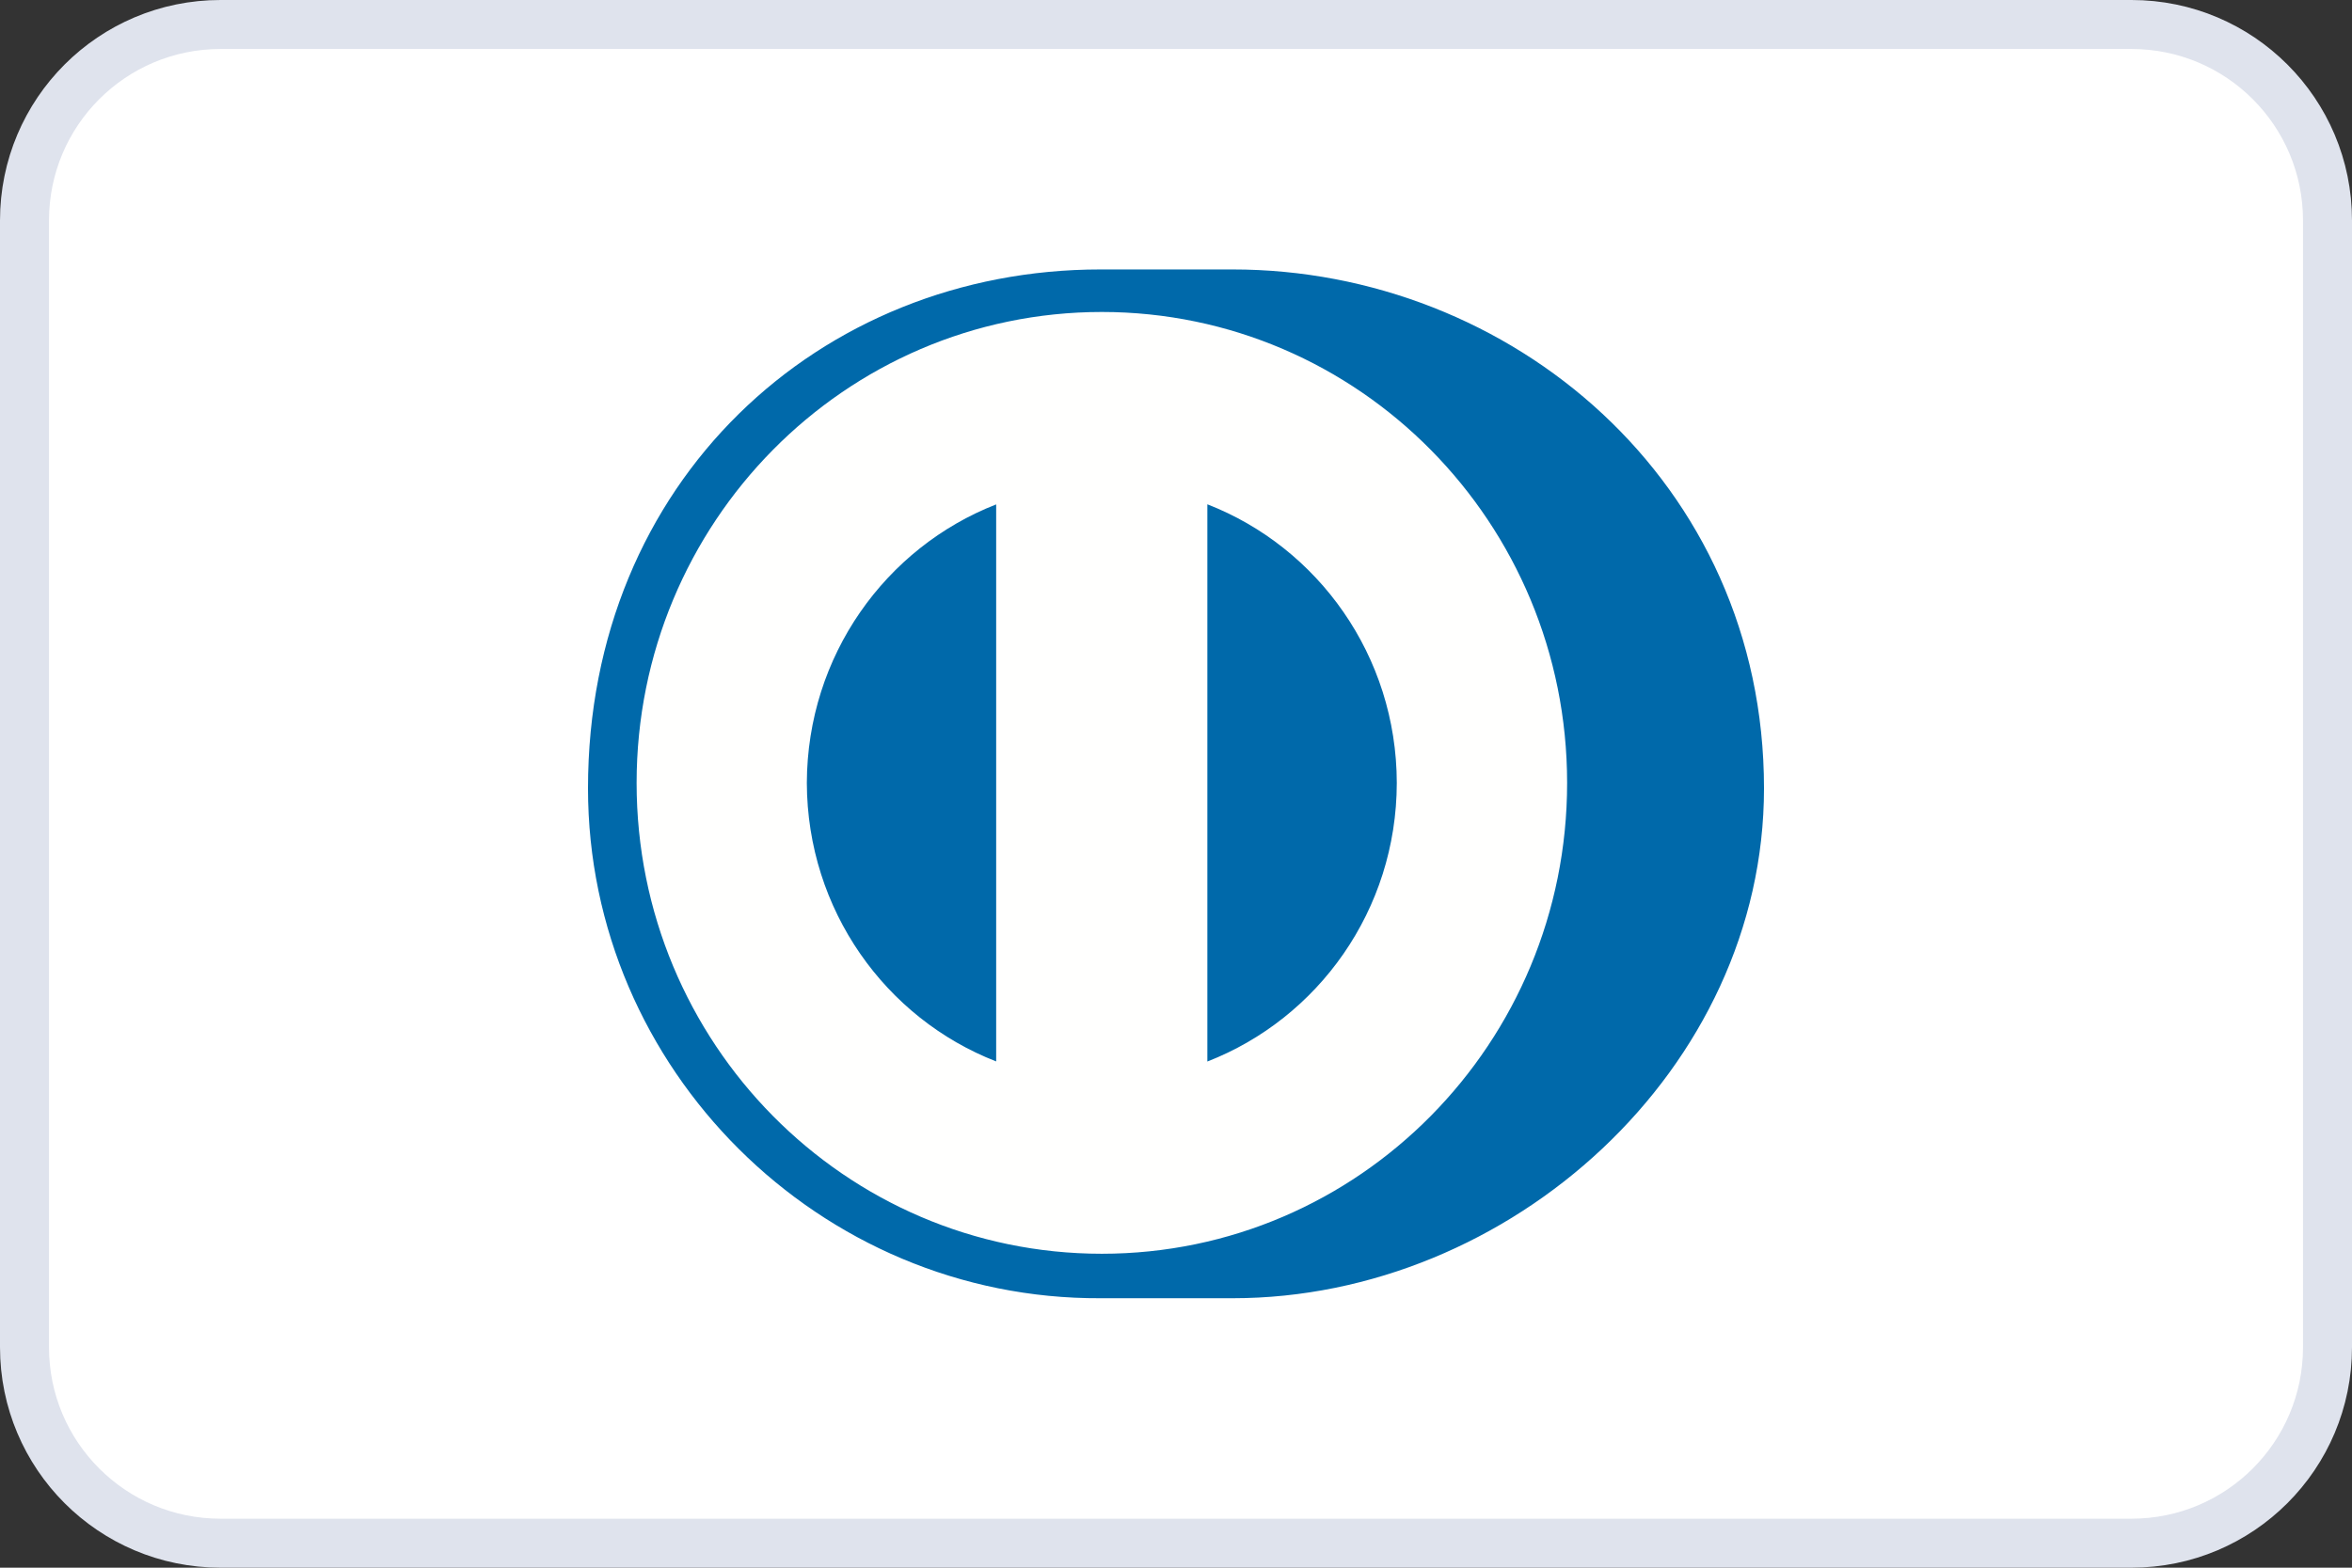 <?xml version="1.0" encoding="UTF-8"?>
<svg width="24px" height="16px" viewBox="0 0 24 16" version="1.1" xmlns="http://www.w3.org/2000/svg" xmlns:xlink="http://www.w3.org/1999/xlink">
    <rect x="0" y="0" width="24" height="16" fill="#333333" stroke="none"/>
    <title>Icon/System/Cards/Diners</title>
    <g id="Icon/System/Cards/Diners" stroke="none" stroke-width="1" fill="none" fill-rule="evenodd">
        <g id="Visa" transform="translate(0.25, 0.25)" fill="#FFFFFF" fill-rule="nonzero" stroke="#DFE3ED" stroke-width="0.5">
            <path d="M21.5,0 L2,0 C0.895,0 0,0.895 0,2 L0,13.5 C0,14.605 0.895,15.5 2,15.5 L21.5,15.5 C22.605,15.5 23.5,14.605 23.5,13.5 L23.5,2 C23.5,0.895 22.605,0 21.5,0 Z" id="Path"></path>
        </g>
        <g id="Type=Color,-showText=False,-showSymbol=True" transform="translate(6, 2.75)">
            <path d="M0.217,5.341 C0.217,2.541 2.459,0.272 5.225,0.272 C7.99,0.272 10.232,2.541 10.232,5.341 C10.232,8.14 7.99,10.41 5.225,10.41 C2.459,10.41 0.217,8.14 0.217,5.341 Z" id="Path" fill="#FFFFFE"></path>
            <path d="M8.253,5.241 C8.251,3.943 7.449,2.836 6.32,2.397 L6.32,8.084 C7.449,7.645 8.251,6.539 8.253,5.241 Z M4.165,8.083 L4.165,2.398 C3.037,2.838 2.237,3.943 2.233,5.241 C2.237,6.538 3.037,7.644 4.165,8.083 Z M5.243,0.434 C2.621,0.435 0.496,2.586 0.496,5.241 C0.496,7.895 2.621,10.046 5.243,10.046 C7.866,10.046 9.991,7.895 9.991,5.241 C9.991,2.586 7.866,0.435 5.243,0.434 Z M5.231,10.5 C2.362,10.514 0,8.16 0,5.296 C0,2.165 2.362,-0.001 5.231,1.11336562e-07 L6.576,1.11336562e-07 C9.412,-0.001 12,2.164 12,5.296 C12,8.159 9.412,10.5 6.576,10.5 L5.231,10.5 Z" id="Shape" fill="#0069AA"></path>
        </g>
    </g>
</svg>
